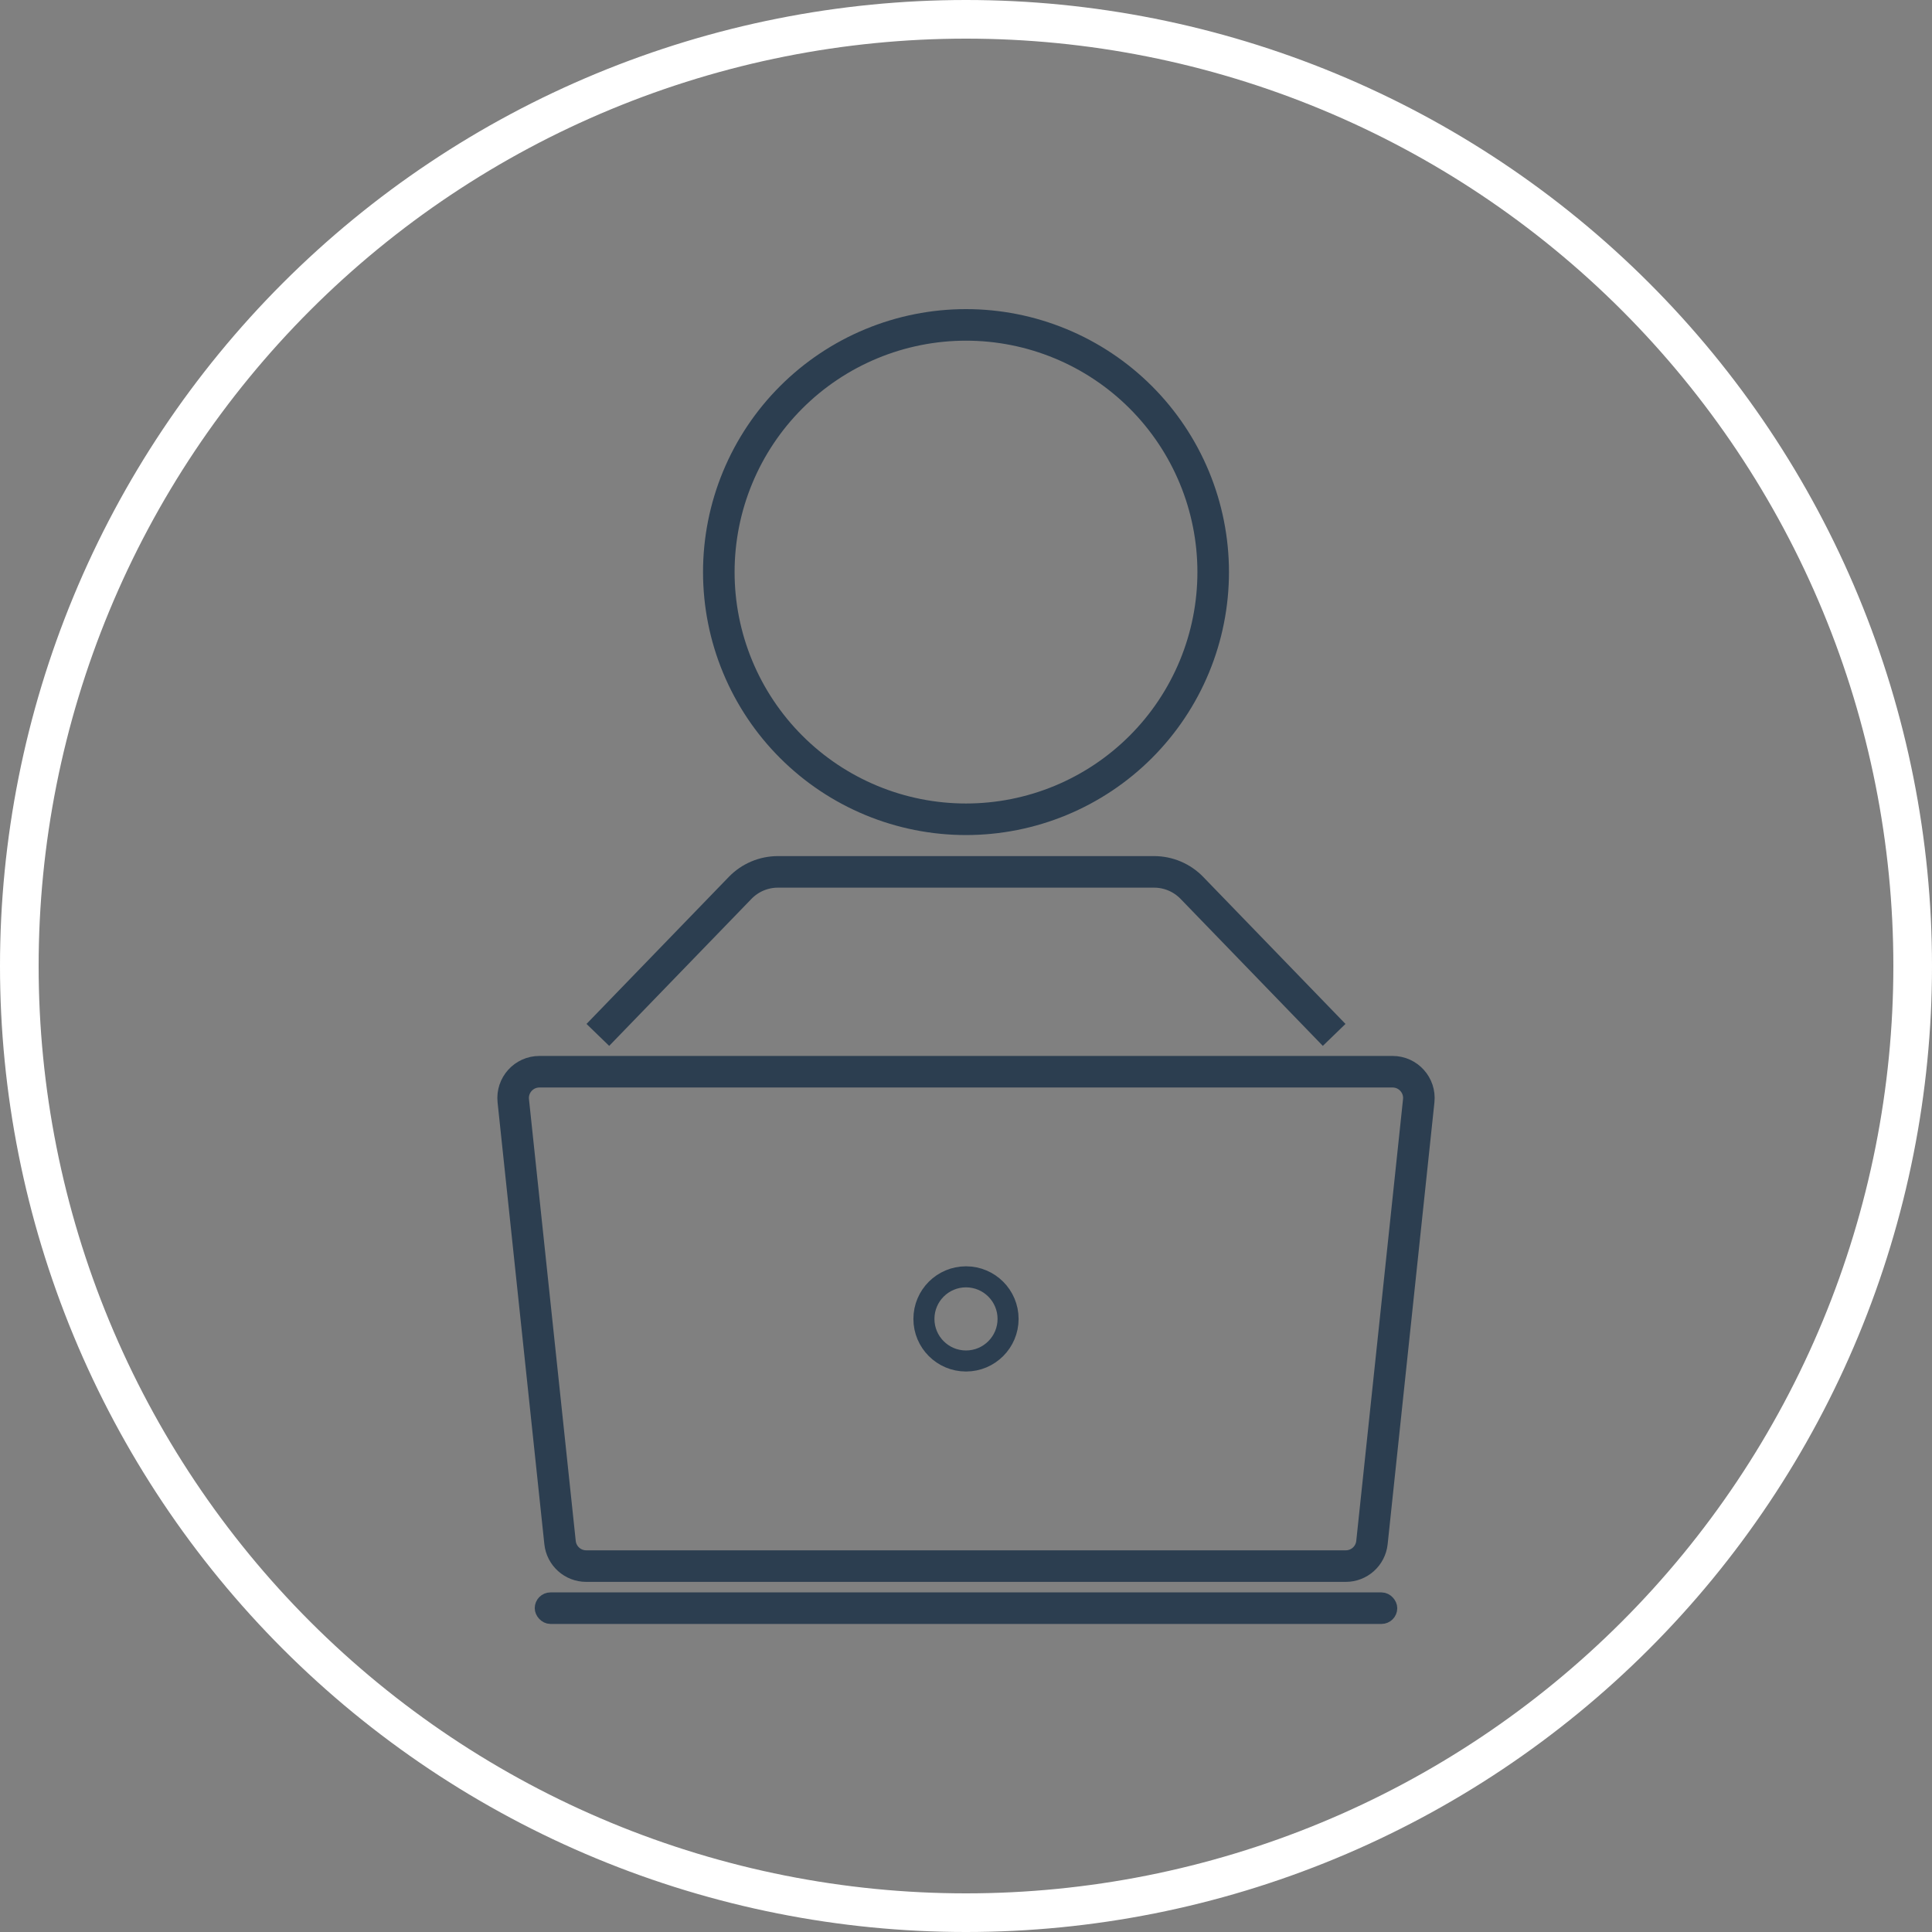 <svg width="200" height="200" viewBox="0 0 200 200" fill="none" xmlns="http://www.w3.org/2000/svg">
<rect x="0" y="0" width="200" height="200" fill="#808080" stroke="none"/>
<path d="M198 100C198 112.87 195.465 125.613 190.54 137.503C185.615 149.393 178.397 160.196 169.296 169.296C160.196 178.397 149.393 185.615 137.503 190.54C125.613 195.465 112.87 198 100 198C87.13 198 74.387 195.465 62.497 190.54C50.607 185.615 39.804 178.397 30.703 169.296C21.603 160.196 14.385 149.393 9.46 137.503C4.535 125.613 2 112.87 2 100C2 87.13 4.535 74.387 9.46 62.497C14.385 50.607 21.603 39.804 30.703 30.703C39.804 21.603 50.607 14.385 62.497 9.46C74.387 4.535 87.13 2 100 2C112.87 2 125.613 4.535 137.503 9.46C149.393 14.385 160.196 21.603 169.296 30.703C178.397 39.804 185.615 50.607 190.54 62.497C195.465 74.387 198 87.13 198 100L198 100Z" stroke="white" stroke-width="4"/>
<path d="M125.589 59.222C125.589 62.583 124.927 65.91 123.641 69.015C122.355 72.119 120.47 74.94 118.094 77.316C115.718 79.692 112.897 81.577 109.792 82.863C106.688 84.149 103.36 84.811 100 84.811C96.64 84.811 93.312 84.149 90.208 82.863C87.103 81.577 84.282 79.692 81.906 77.316C79.53 74.94 77.645 72.119 76.359 69.015C75.073 65.91 74.411 62.583 74.411 59.222C74.411 55.862 75.073 52.534 76.359 49.43C77.645 46.325 79.53 43.504 81.906 41.128C84.282 38.752 87.103 36.867 90.208 35.581C93.312 34.295 96.64 33.633 100 33.633C103.36 33.633 106.688 34.295 109.792 35.581C112.897 36.867 115.718 38.752 118.094 41.128C120.47 43.504 122.355 46.325 123.641 49.43C124.927 52.534 125.589 55.862 125.589 59.222L125.589 59.222Z" stroke="#2C3E50" stroke-width="3.267"/>
<path d="M55.841 110.944H144.159C145.776 110.944 147.036 112.345 146.866 113.953L142.024 159.687C141.877 161.071 140.709 162.122 139.317 162.122H60.683C59.291 162.122 58.123 161.071 57.976 159.687L53.134 113.953C52.964 112.345 54.224 110.944 55.841 110.944Z" stroke="#2C3E50" stroke-width="3.267"/>
<rect x="56.172" y="165.661" width="87.656" height="1.633" rx="0.817" stroke="#2C3E50" stroke-width="1.633"/>
<circle cx="100" cy="136.533" r="4.356" stroke="#2C3E50" stroke-width="2.178"/>
<path d="M138.111 107.133L123.383 91.914C122.357 90.854 120.945 90.256 119.47 90.256H80.53C79.055 90.256 77.643 90.854 76.618 91.914L61.889 107.133" stroke="#2C3E50" stroke-width="3.267"/>
</svg>
